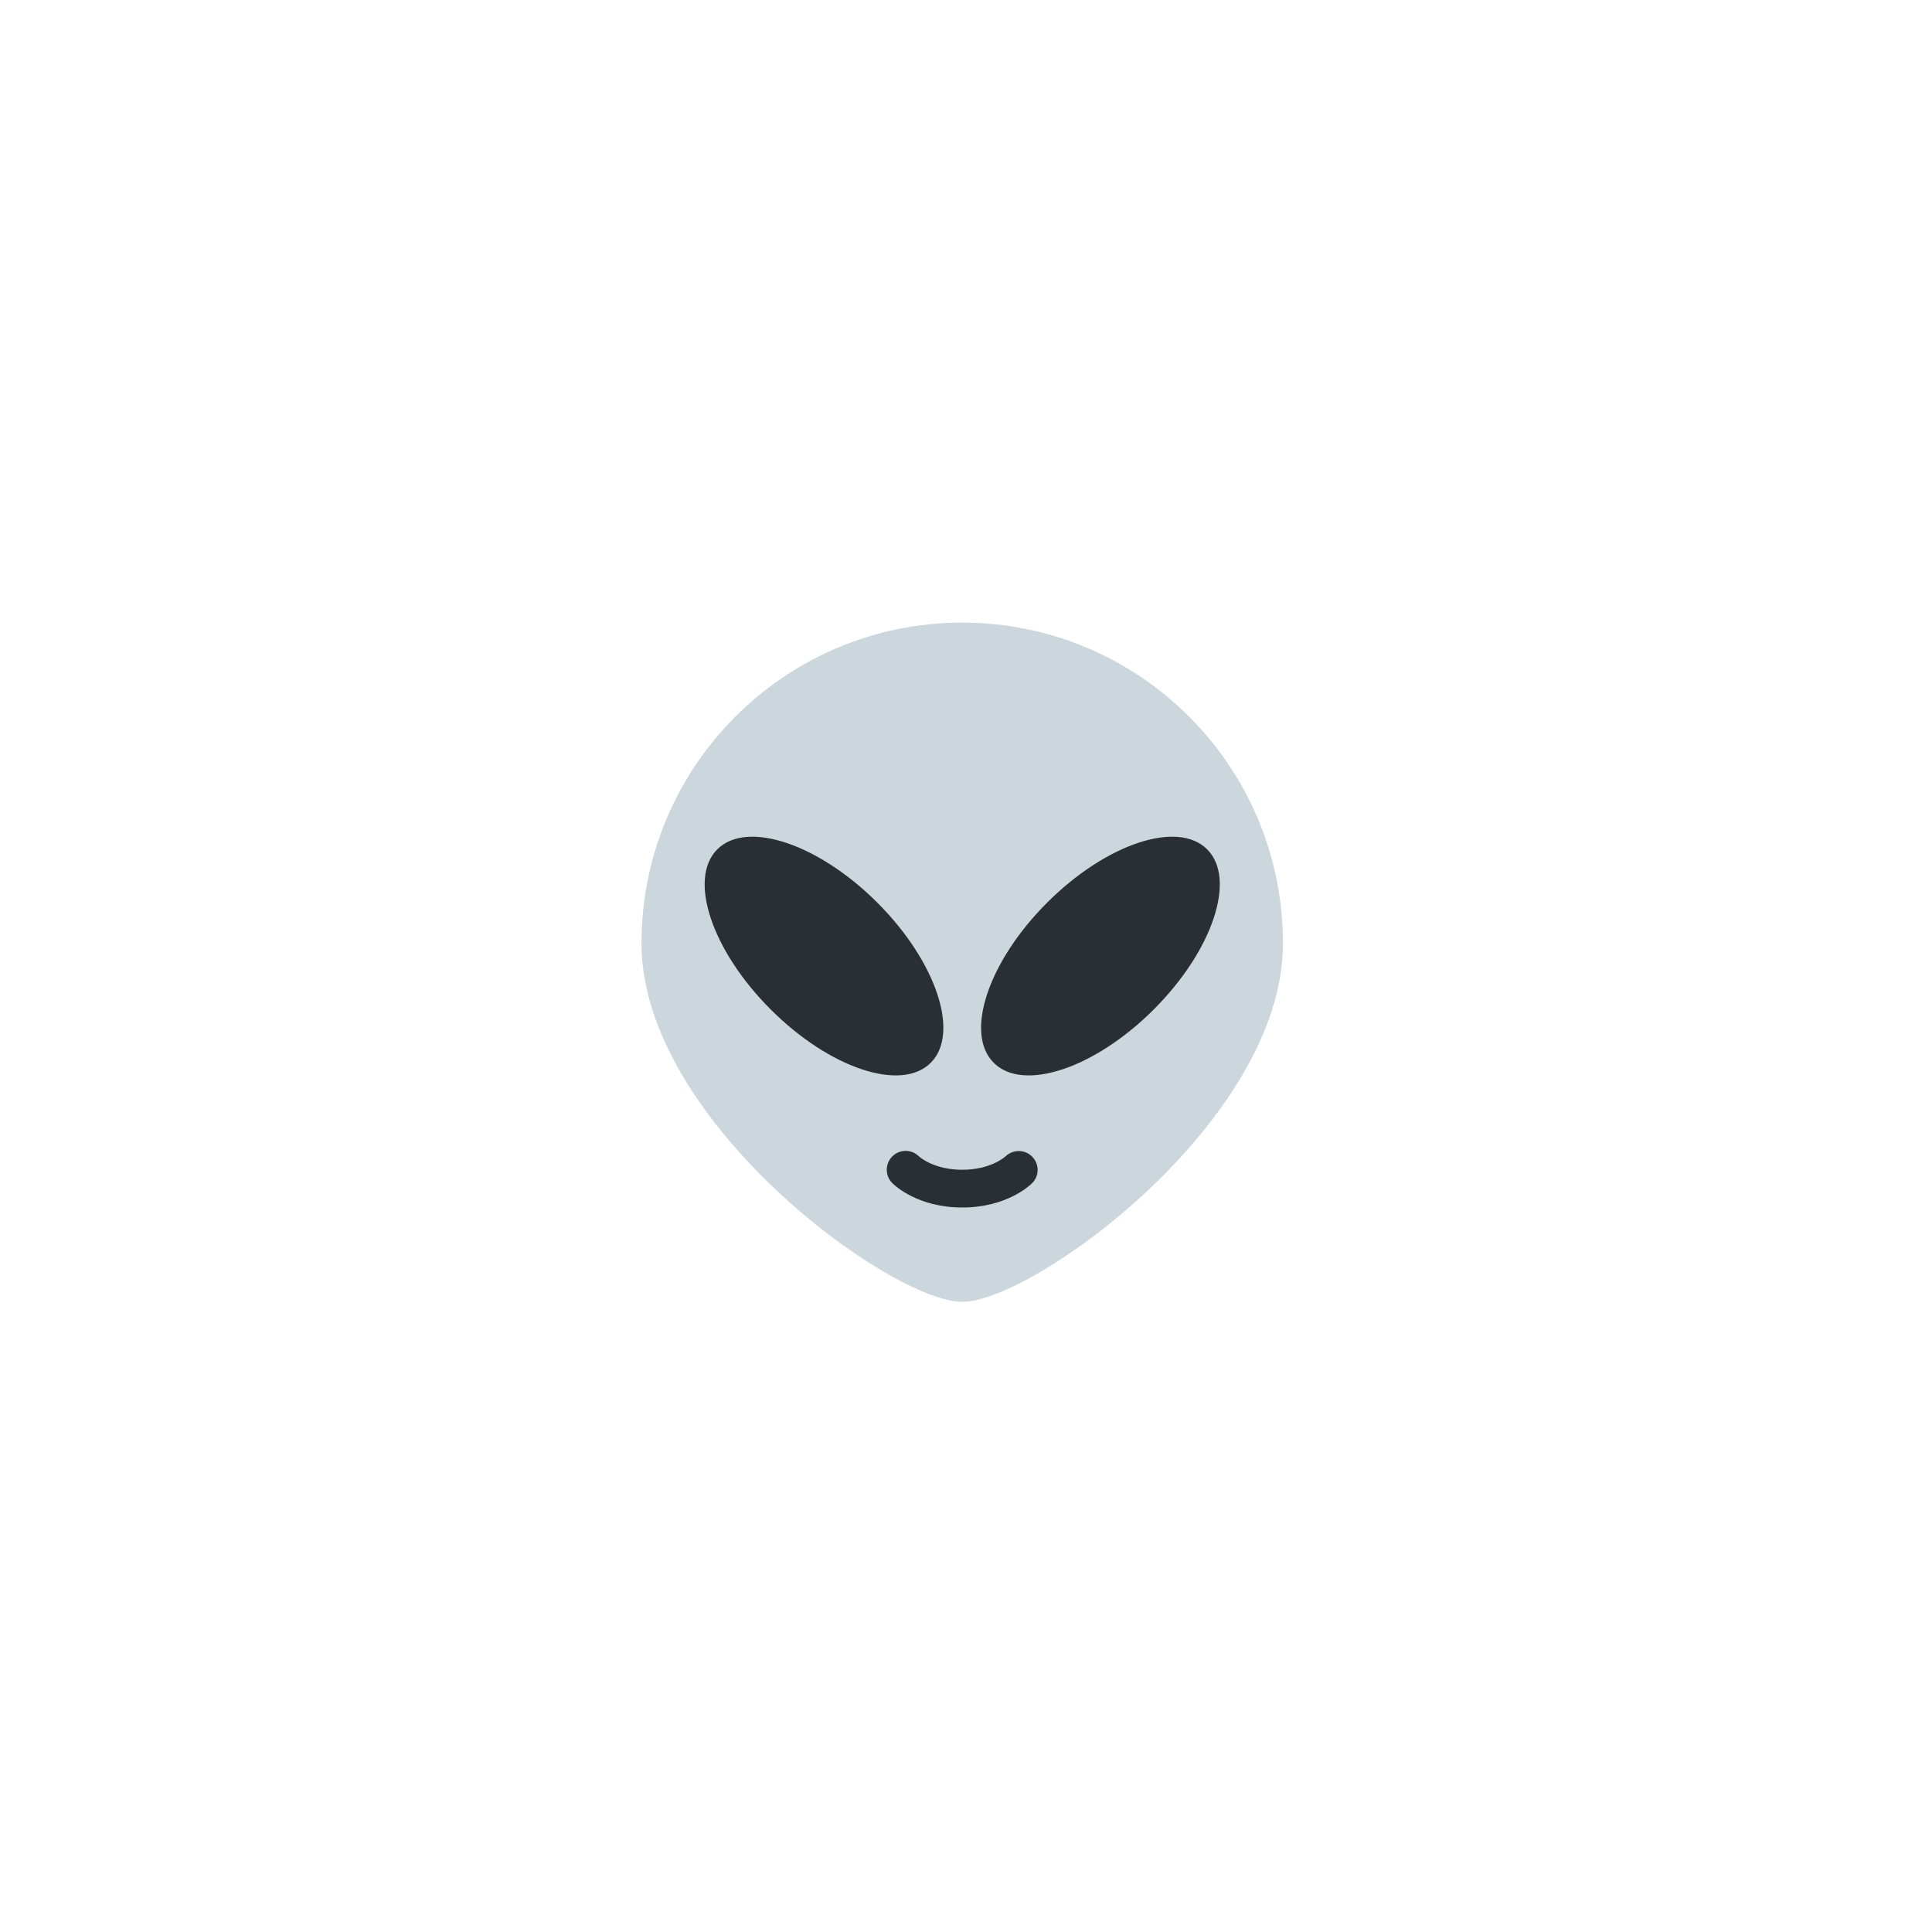 <svg xmlns="http://www.w3.org/2000/svg" xmlns:xlink="http://www.w3.org/1999/xlink" width="128" height="128" viewBox="0 0 128 128">
  <defs>
    <polygon id="alien-a" points="0 47.5 47.5 47.5 47.5 0 0 0"/>
  </defs>
  <g fill="none" fill-rule="evenodd" transform="matrix(1 0 0 -1 40 87.5)">
    <mask id="alien-b" fill="#fff">
      <use xlink:href="#alien-a"/>
    </mask>
    <g mask="url(#alien-b)">
      <g transform="translate(2.5 1.25)">
        <path fill="#CCD6DD" fill-rule="nonzero" d="M42.5,23.75 C42.5,12.014 25.971,0 21.25,0 C16.527,0 0,12.014 0,23.75 C0,35.486 9.514,45 21.25,45 C32.986,45 42.5,35.486 42.5,23.75"/>
        <path fill="#292F33" fill-rule="nonzero" d="M12.5,12.5 C16.405,8.595 17.988,3.846 16.035,1.894 C14.084,-0.059 9.334,1.522 5.429,5.429 C1.522,9.334 -0.06,14.082 1.894,16.035 C3.846,17.988 8.595,16.406 12.5,12.5" transform="translate(3.129 13.944)"/>
        <path fill="#292F33" fill-rule="nonzero" d="M5,12.5 C1.095,8.595 -0.487,3.846 1.465,1.894 C3.416,-0.06 8.166,1.522 12.071,5.429 C15.977,9.335 17.56,14.082 15.606,16.035 C13.654,17.988 8.905,16.406 5,12.5" transform="translate(21.871 13.944)"/>
        <path fill="#292F33" fill-rule="nonzero" d="M5,0 C2.066,0 0.531,1.45 0.366,1.616 C-0.122,2.105 -0.122,2.895 0.366,3.384 C0.85,3.868 1.633,3.873 2.121,3.396 C2.186,3.337 3.129,2.5 5,2.5 C6.899,2.5 7.841,3.361 7.881,3.399 C8.379,3.866 9.165,3.853 9.641,3.361 C10.115,2.871 10.116,2.099 9.634,1.616 C9.469,1.45 7.934,0 5,0" transform="translate(16.25 6.25)"/>
      </g>
    </g>
  </g>
</svg>
